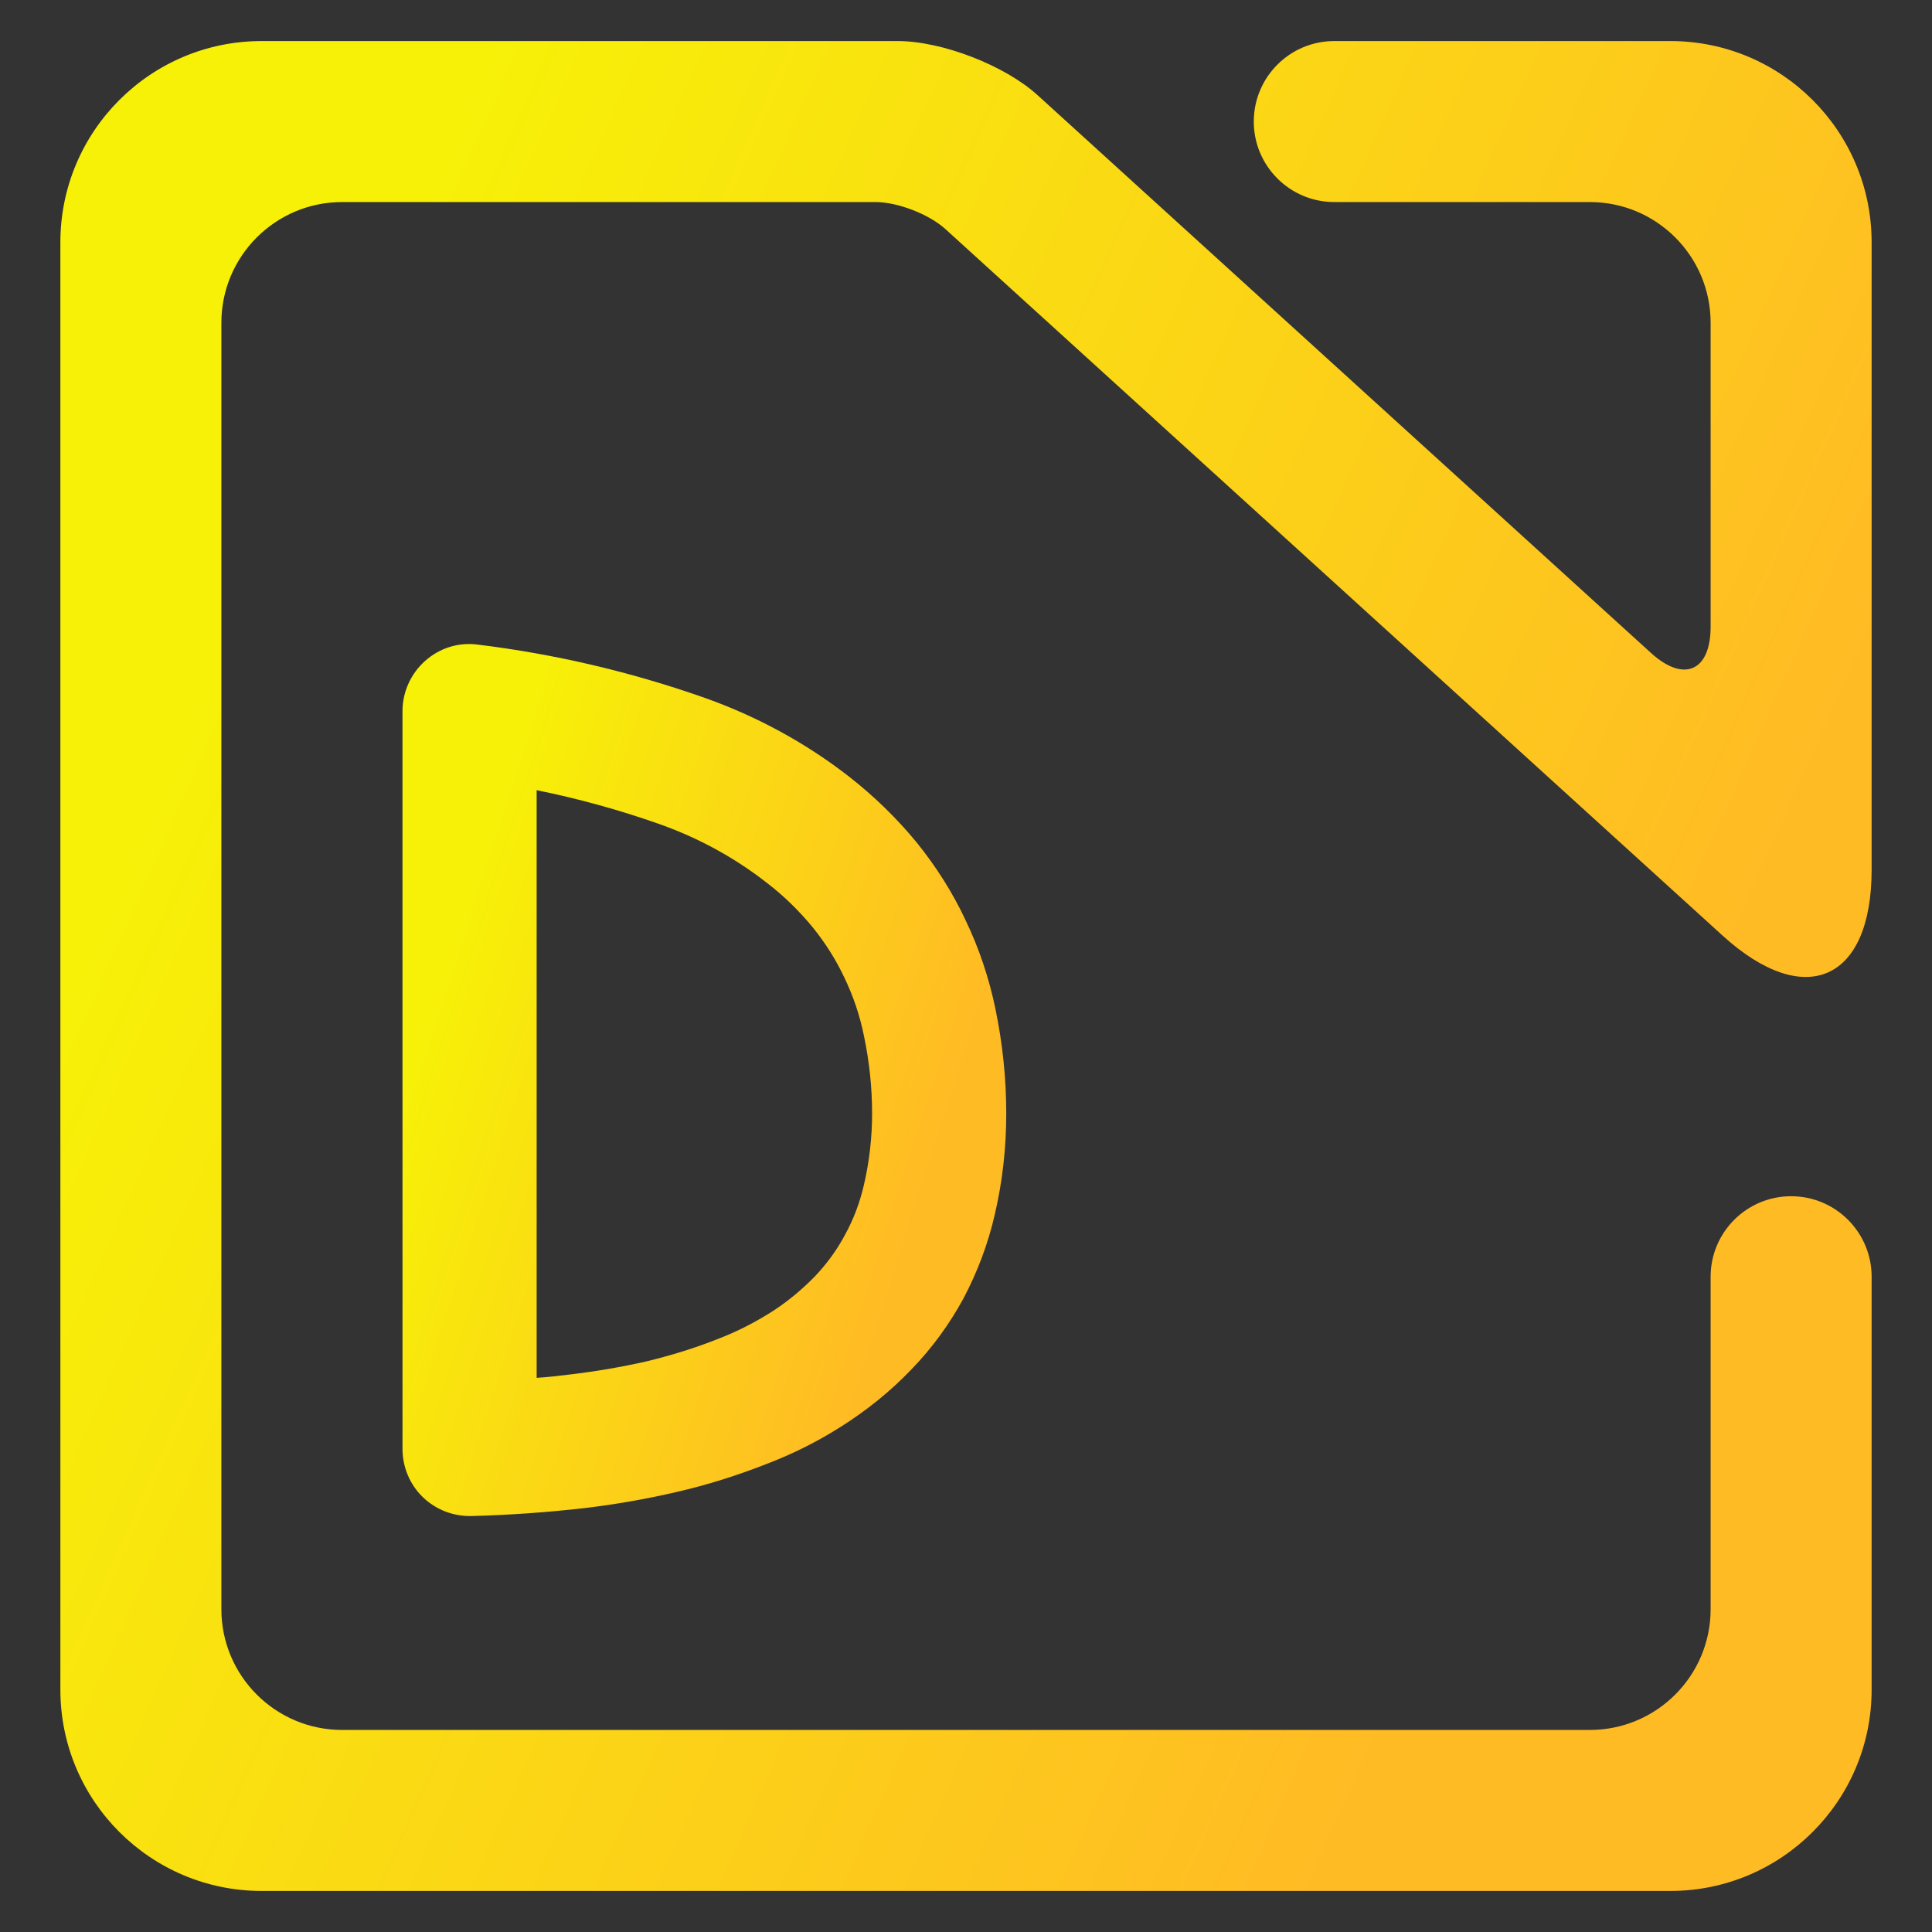 <?xml version="1.0" encoding="UTF-8" standalone="no"?><!-- Generator: Gravit.io --><svg xmlns="http://www.w3.org/2000/svg" xmlns:xlink="http://www.w3.org/1999/xlink" style="isolation:isolate" viewBox="0 0 48 48" width="48pt" height="48pt"><rect x="0" y="0" width="48" height="48" fill="#333333" stroke="none"/><linearGradient id="_lgradient_11" x1="0" y1="0.5" x2="0.907" y2="0.92" gradientTransform="matrix(45,0,0,45.96,1.5,1.02)" gradientUnits="userSpaceOnUse"><stop offset="0%" stop-opacity="1" style="stop-color:rgb(247,241,7)"/><stop offset="83.888%" stop-opacity="1" style="stop-color:rgb(255,187,36)"/></linearGradient><path d=" M 42.5 31.72 L 42.5 31.72 C 42.5 30.616 43.396 29.72 44.5 29.72 L 44.5 29.72 C 45.604 29.72 46.5 30.616 46.5 31.72 L 46.5 31.72 L 46.5 41.98 C 46.5 44.74 44.26 46.98 41.5 46.98 L 6.5 46.98 C 3.74 46.98 1.5 44.74 1.5 41.98 L 1.5 6.02 C 1.5 3.26 3.74 1.02 6.5 1.02 L 22.3 1.02 C 23.404 1.02 24.963 1.623 25.78 2.366 L 41.02 16.224 C 41.837 16.967 42.5 16.674 42.5 15.57 L 42.5 8.02 C 42.5 6.364 41.156 5.02 39.5 5.02 L 33.15 5.02 L 33.15 5.02 C 32.046 5.02 31.15 4.124 31.15 3.02 L 31.15 3.02 C 31.15 1.916 32.046 1.02 33.15 1.02 L 33.15 1.02 L 41.5 1.02 C 44.26 1.02 46.5 3.26 46.5 6.02 L 46.5 21.61 C 46.5 24.37 44.842 25.103 42.8 23.247 L 23.49 5.693 C 23.082 5.321 22.302 5.02 21.75 5.02 L 8.5 5.02 C 6.844 5.02 5.5 6.364 5.5 8.02 L 5.5 39.98 C 5.5 41.636 6.844 42.98 8.5 42.98 L 39.5 42.98 C 41.156 42.98 42.5 41.636 42.5 39.98 L 42.5 31.72 Z " fill="url(#_lgradient_11)"/><linearGradient id="_lgradient_12" x1="0" y1="0.5" x2="0.907" y2="0.92" gradientTransform="matrix(15,0,0,21.666,10,16)" gradientUnits="userSpaceOnUse"><stop offset="0%" stop-opacity="1" style="stop-color:rgb(247,241,7)"/><stop offset="83.888%" stop-opacity="1" style="stop-color:rgb(255,187,36)"/></linearGradient><path d=" M 11.875 16.016 C 13.783 16.249 15.667 16.691 17.492 17.332 C 18.792 17.791 20.008 18.449 21.1 19.299 C 21.717 19.782 22.283 20.332 22.783 20.941 C 23.258 21.532 23.667 22.174 23.983 22.849 C 24.325 23.557 24.575 24.307 24.733 25.074 C 24.908 25.924 25 26.791 25 27.666 C 25 28.507 24.908 29.349 24.717 30.166 C 24.55 30.899 24.283 31.607 23.933 32.266 C 23.583 32.907 23.158 33.491 22.65 34.016 C 22.125 34.566 21.525 35.049 20.875 35.457 C 20.308 35.816 19.708 36.116 19.083 36.357 C 18.342 36.649 17.583 36.891 16.817 37.066 C 16.067 37.241 15.308 37.374 14.542 37.466 C 13.6 37.574 12.658 37.641 11.708 37.666 C 11.258 37.674 10.825 37.507 10.5 37.191 C 10.183 36.882 10 36.449 10 35.999 L 10 17.666 C 10 17.191 10.208 16.732 10.567 16.416 C 10.925 16.099 11.4 15.949 11.875 16.016 Z  M 13.333 19.632 C 14.367 19.841 15.392 20.124 16.383 20.474 C 17.35 20.816 18.25 21.307 19.05 21.932 C 19.475 22.257 19.858 22.632 20.2 23.049 C 20.508 23.432 20.767 23.841 20.975 24.282 C 21.2 24.749 21.367 25.241 21.467 25.749 C 21.6 26.382 21.667 27.024 21.667 27.666 C 21.667 28.257 21.6 28.849 21.467 29.424 C 21.367 29.866 21.208 30.291 20.992 30.682 C 20.792 31.057 20.542 31.399 20.25 31.707 C 19.908 32.057 19.525 32.374 19.108 32.632 C 18.717 32.874 18.292 33.091 17.858 33.257 C 17.275 33.491 16.675 33.674 16.058 33.824 C 15.433 33.966 14.792 34.074 14.158 34.149 C 13.883 34.182 13.608 34.216 13.333 34.232 L 13.333 19.632 Z " fill-rule="evenodd" fill="url(#_lgradient_12)"/></svg>